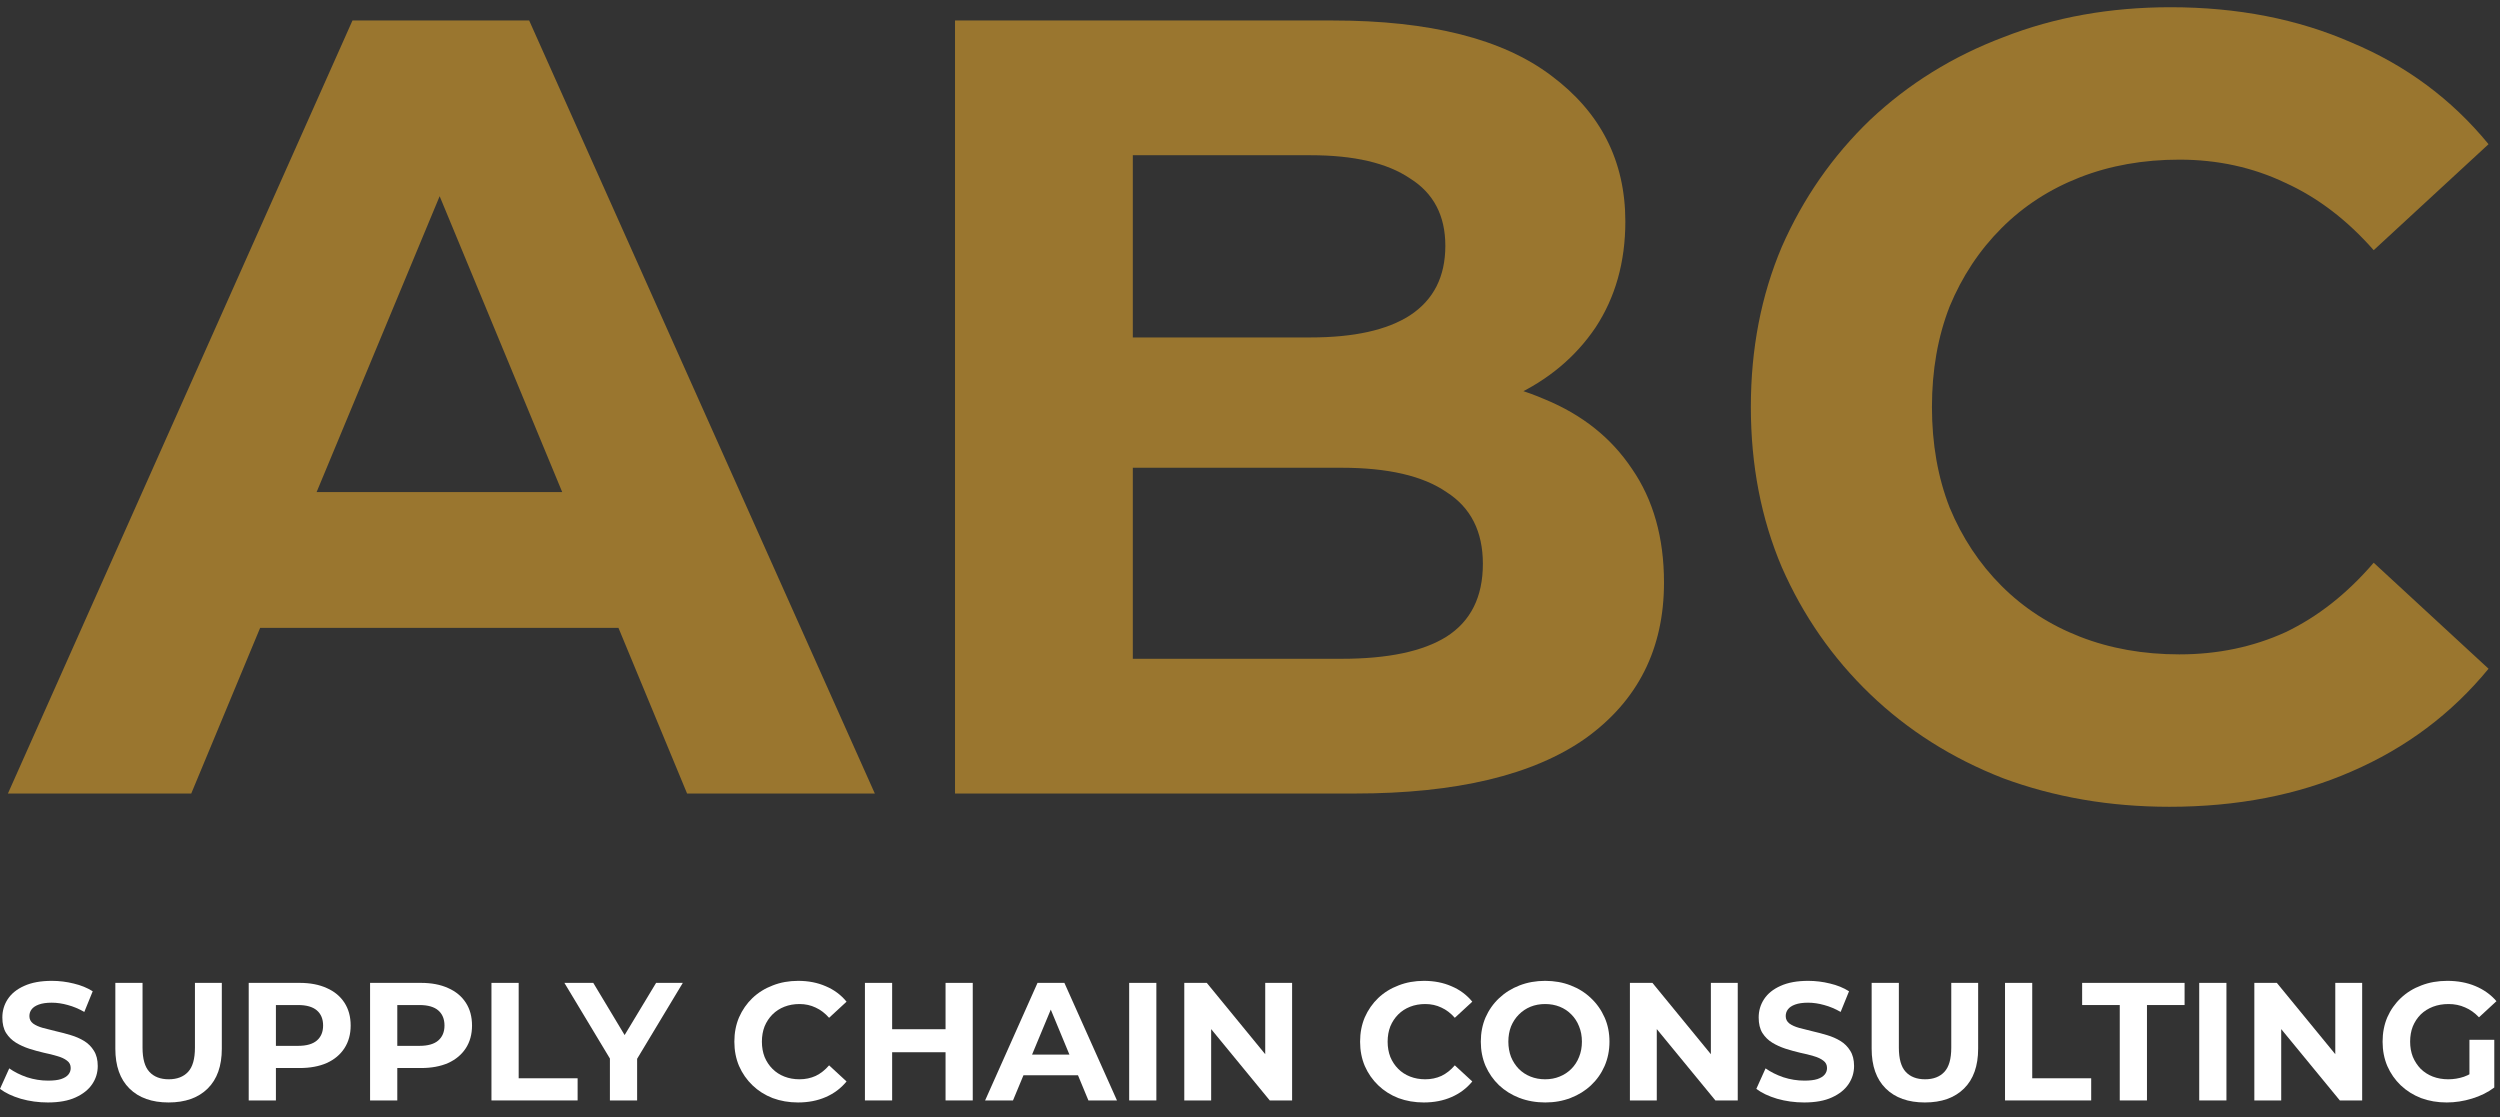 <svg width="132" height="59" viewBox="0 0 132 59" fill="none" xmlns="http://www.w3.org/2000/svg">
<rect x="0" y="0" width="132" height="59" fill="#333333" stroke="none"/>
<path d="M0.418 41.898L18.611 1.082H27.94L46.191 41.898H36.278L21.351 5.863H25.083L10.098 41.898H0.418ZM9.515 33.152L12.022 25.98H33.013L35.578 33.152H9.515Z" fill="#9A762F"/>
<path d="M50.425 41.898V1.082H70.367C75.498 1.082 79.346 2.054 81.912 3.998C84.516 5.941 85.818 8.507 85.818 11.694C85.818 13.832 85.293 15.698 84.244 17.292C83.194 18.847 81.756 20.052 79.929 20.907C78.102 21.762 76.003 22.19 73.632 22.19L74.74 19.799C77.305 19.799 79.579 20.227 81.562 21.082C83.544 21.898 85.08 23.123 86.168 24.755C87.295 26.388 87.859 28.39 87.859 30.761C87.859 34.26 86.479 37 83.719 38.983C80.959 40.926 76.897 41.898 71.533 41.898H50.425ZM59.813 34.784H70.833C73.282 34.784 75.128 34.396 76.372 33.618C77.655 32.802 78.296 31.519 78.296 29.77C78.296 28.059 77.655 26.796 76.372 25.98C75.128 25.125 73.282 24.697 70.833 24.697H59.113V17.817H69.2C71.494 17.817 73.243 17.428 74.448 16.65C75.692 15.834 76.314 14.61 76.314 12.977C76.314 11.383 75.692 10.198 74.448 9.42C73.243 8.604 71.494 8.196 69.2 8.196H59.813V34.784Z" fill="#9A762F"/>
<path d="M114.544 42.598C111.395 42.598 108.46 42.092 105.739 41.082C103.057 40.032 100.725 38.555 98.742 36.65C96.76 34.745 95.205 32.51 94.078 29.945C92.989 27.379 92.445 24.561 92.445 21.49C92.445 18.419 92.989 15.601 94.078 13.035C95.205 10.47 96.76 8.235 98.742 6.33C100.764 4.425 103.115 2.967 105.798 1.957C108.48 0.907 111.415 0.382 114.602 0.382C118.139 0.382 121.327 1.004 124.165 2.248C127.041 3.453 129.451 5.241 131.395 7.613L125.331 13.21C123.931 11.617 122.377 10.431 120.666 9.653C118.956 8.837 117.09 8.429 115.069 8.429C113.164 8.429 111.415 8.74 109.821 9.362C108.227 9.984 106.847 10.878 105.681 12.044C104.515 13.21 103.601 14.59 102.94 16.184C102.318 17.778 102.007 19.546 102.007 21.49C102.007 23.434 102.318 25.202 102.94 26.796C103.601 28.39 104.515 29.77 105.681 30.936C106.847 32.102 108.227 32.996 109.821 33.618C111.415 34.24 113.164 34.551 115.069 34.551C117.09 34.551 118.956 34.162 120.666 33.385C122.377 32.569 123.931 31.344 125.331 29.712L131.395 35.309C129.451 37.68 127.041 39.488 124.165 40.732C121.327 41.976 118.12 42.598 114.544 42.598Z" fill="#9A762F"/>
<path d="M2.527 58.21C2.031 58.21 1.555 58.145 1.1 58.015C0.644 57.879 0.278 57.704 0 57.492L0.488 56.41C0.754 56.599 1.067 56.756 1.428 56.88C1.794 56.998 2.164 57.057 2.536 57.057C2.82 57.057 3.048 57.031 3.219 56.977C3.396 56.918 3.527 56.838 3.609 56.738C3.692 56.637 3.733 56.522 3.733 56.392C3.733 56.226 3.668 56.096 3.538 56.002C3.408 55.901 3.237 55.821 3.024 55.762C2.811 55.697 2.575 55.638 2.315 55.585C2.06 55.526 1.803 55.455 1.543 55.372C1.289 55.289 1.055 55.183 0.842 55.053C0.63 54.923 0.455 54.751 0.319 54.538C0.189 54.326 0.124 54.054 0.124 53.723C0.124 53.368 0.219 53.046 0.408 52.756C0.603 52.46 0.893 52.227 1.277 52.056C1.667 51.878 2.155 51.789 2.74 51.789C3.13 51.789 3.515 51.837 3.893 51.931C4.271 52.02 4.605 52.156 4.895 52.339L4.452 53.43C4.162 53.264 3.872 53.143 3.583 53.066C3.293 52.984 3.009 52.942 2.731 52.942C2.454 52.942 2.226 52.975 2.049 53.04C1.871 53.105 1.744 53.191 1.667 53.297C1.59 53.398 1.552 53.516 1.552 53.652C1.552 53.811 1.617 53.941 1.747 54.042C1.877 54.136 2.049 54.213 2.261 54.273C2.474 54.332 2.708 54.391 2.962 54.45C3.222 54.509 3.479 54.577 3.733 54.654C3.994 54.731 4.23 54.834 4.443 54.964C4.656 55.094 4.827 55.266 4.957 55.478C5.093 55.691 5.161 55.96 5.161 56.285C5.161 56.634 5.064 56.954 4.869 57.243C4.673 57.533 4.381 57.767 3.991 57.944C3.606 58.121 3.119 58.21 2.527 58.21Z" fill="white"/>
<path d="M8.901 58.21C8.02 58.21 7.331 57.965 6.835 57.474C6.338 56.983 6.09 56.283 6.09 55.372V51.896H7.526V55.319C7.526 55.91 7.647 56.336 7.89 56.596C8.132 56.856 8.472 56.986 8.91 56.986C9.347 56.986 9.687 56.856 9.93 56.596C10.172 56.336 10.293 55.91 10.293 55.319V51.896H11.712V55.372C11.712 56.283 11.464 56.983 10.967 57.474C10.47 57.965 9.782 58.21 8.901 58.21Z" fill="white"/>
<path d="M13.132 58.103V51.896H15.819C16.374 51.896 16.853 51.987 17.255 52.171C17.657 52.348 17.968 52.605 18.186 52.942C18.405 53.279 18.515 53.681 18.515 54.148C18.515 54.609 18.405 55.008 18.186 55.346C17.968 55.682 17.657 55.943 17.255 56.126C16.853 56.303 16.374 56.392 15.819 56.392H13.93L14.568 55.745V58.103H13.132ZM14.568 55.904L13.93 55.221H15.739C16.182 55.221 16.513 55.127 16.732 54.938C16.951 54.748 17.06 54.485 17.06 54.148C17.06 53.805 16.951 53.539 16.732 53.35C16.513 53.161 16.182 53.066 15.739 53.066H13.93L14.568 52.384V55.904Z" fill="white"/>
<path d="M19.54 58.103V51.896H22.227C22.783 51.896 23.262 51.987 23.664 52.171C24.066 52.348 24.376 52.605 24.595 52.942C24.814 53.279 24.923 53.681 24.923 54.148C24.923 54.609 24.814 55.008 24.595 55.346C24.376 55.682 24.066 55.943 23.664 56.126C23.262 56.303 22.783 56.392 22.227 56.392H20.338L20.977 55.745V58.103H19.54ZM20.977 55.904L20.338 55.221H22.148C22.591 55.221 22.922 55.127 23.141 54.938C23.359 54.748 23.469 54.485 23.469 54.148C23.469 53.805 23.359 53.539 23.141 53.35C22.922 53.161 22.591 53.066 22.148 53.066H20.338L20.977 52.384V55.904Z" fill="white"/>
<path d="M25.949 58.103V51.896H27.386V56.933H30.498V58.103H25.949Z" fill="white"/>
<path d="M32.203 58.103V55.567L32.531 56.436L29.8 51.896H31.325L33.418 55.381H32.54L34.642 51.896H36.052L33.32 56.436L33.64 55.567V58.103H32.203Z" fill="white"/>
<path d="M42.135 58.21C41.656 58.21 41.21 58.133 40.796 57.979C40.388 57.82 40.033 57.595 39.732 57.305C39.43 57.016 39.194 56.676 39.022 56.285C38.857 55.895 38.774 55.467 38.774 55C38.774 54.533 38.857 54.104 39.022 53.714C39.194 53.324 39.43 52.984 39.732 52.694C40.039 52.404 40.397 52.183 40.805 52.029C41.213 51.869 41.659 51.789 42.144 51.789C42.682 51.789 43.167 51.884 43.598 52.073C44.036 52.257 44.402 52.528 44.698 52.889L43.776 53.74C43.563 53.498 43.326 53.318 43.066 53.2C42.806 53.075 42.522 53.013 42.215 53.013C41.925 53.013 41.659 53.06 41.417 53.155C41.174 53.25 40.965 53.386 40.787 53.563C40.61 53.74 40.471 53.95 40.37 54.193C40.276 54.435 40.228 54.704 40.228 55C40.228 55.295 40.276 55.564 40.37 55.807C40.471 56.049 40.61 56.259 40.787 56.436C40.965 56.614 41.174 56.75 41.417 56.844C41.659 56.939 41.925 56.986 42.215 56.986C42.522 56.986 42.806 56.927 43.066 56.809C43.326 56.685 43.563 56.498 43.776 56.25L44.698 57.101C44.402 57.462 44.036 57.737 43.598 57.926C43.167 58.115 42.679 58.21 42.135 58.21Z" fill="white"/>
<path d="M49.925 51.896H51.361V58.103H49.925V51.896ZM47.105 58.103H45.668V51.896H47.105V58.103ZM50.031 55.558H46.998V54.343H50.031V55.558Z" fill="white"/>
<path d="M52.014 58.103L54.781 51.896H56.2L58.976 58.103H57.468L55.198 52.623H55.766L53.486 58.103H52.014ZM53.398 56.773L53.779 55.682H56.972L57.362 56.773H53.398Z" fill="white"/>
<path d="M59.62 58.103V51.896H61.056V58.103H59.62Z" fill="white"/>
<path d="M62.53 58.103V51.896H63.718L67.38 56.365H66.804V51.896H68.223V58.103H67.043L63.372 53.634H63.949V58.103H62.53Z" fill="white"/>
<path d="M75.174 58.21C74.695 58.21 74.249 58.133 73.835 57.979C73.427 57.82 73.072 57.595 72.771 57.305C72.469 57.016 72.233 56.676 72.061 56.285C71.896 55.895 71.813 55.467 71.813 55C71.813 54.533 71.896 54.104 72.061 53.714C72.233 53.324 72.469 52.984 72.771 52.694C73.078 52.404 73.436 52.183 73.844 52.029C74.252 51.869 74.698 51.789 75.183 51.789C75.721 51.789 76.206 51.884 76.637 52.073C77.075 52.257 77.441 52.528 77.737 52.889L76.814 53.74C76.602 53.498 76.365 53.318 76.105 53.2C75.845 53.075 75.561 53.013 75.254 53.013C74.964 53.013 74.698 53.06 74.456 53.155C74.213 53.25 74.003 53.386 73.826 53.563C73.649 53.74 73.51 53.95 73.409 54.193C73.315 54.435 73.267 54.704 73.267 55C73.267 55.295 73.315 55.564 73.409 55.807C73.51 56.049 73.649 56.259 73.826 56.436C74.003 56.614 74.213 56.75 74.456 56.844C74.698 56.939 74.964 56.986 75.254 56.986C75.561 56.986 75.845 56.927 76.105 56.809C76.365 56.685 76.602 56.498 76.814 56.25L77.737 57.101C77.441 57.462 77.075 57.737 76.637 57.926C76.206 58.115 75.718 58.21 75.174 58.21Z" fill="white"/>
<path d="M81.592 58.21C81.102 58.21 80.646 58.13 80.227 57.971C79.813 57.811 79.452 57.586 79.145 57.297C78.843 57.007 78.607 56.667 78.435 56.277C78.27 55.886 78.187 55.461 78.187 55C78.187 54.538 78.27 54.113 78.435 53.723C78.607 53.333 78.846 52.992 79.153 52.703C79.461 52.413 79.822 52.188 80.235 52.029C80.649 51.869 81.099 51.789 81.583 51.789C82.074 51.789 82.523 51.869 82.931 52.029C83.345 52.188 83.703 52.413 84.004 52.703C84.312 52.992 84.551 53.333 84.723 53.723C84.894 54.107 84.98 54.533 84.98 55C84.98 55.461 84.894 55.889 84.723 56.285C84.551 56.676 84.312 57.016 84.004 57.305C83.703 57.589 83.345 57.811 82.931 57.971C82.523 58.13 82.077 58.21 81.592 58.21ZM81.583 56.986C81.861 56.986 82.115 56.939 82.346 56.844C82.582 56.75 82.789 56.614 82.967 56.436C83.144 56.259 83.28 56.049 83.375 55.807C83.475 55.564 83.525 55.295 83.525 55C83.525 54.704 83.475 54.435 83.375 54.193C83.28 53.95 83.144 53.74 82.967 53.563C82.795 53.386 82.591 53.25 82.355 53.155C82.118 53.06 81.861 53.013 81.583 53.013C81.305 53.013 81.048 53.06 80.812 53.155C80.581 53.25 80.377 53.386 80.2 53.563C80.023 53.74 79.884 53.95 79.783 54.193C79.689 54.435 79.641 54.704 79.641 55C79.641 55.289 79.689 55.558 79.783 55.807C79.884 56.049 80.02 56.259 80.191 56.436C80.368 56.614 80.575 56.75 80.812 56.844C81.048 56.939 81.305 56.986 81.583 56.986Z" fill="white"/>
<path d="M86.059 58.103V51.896H87.248L90.91 56.365H90.334V51.896H91.753V58.103H90.573L86.902 53.634H87.478V58.103H86.059Z" fill="white"/>
<path d="M95.261 58.21C94.764 58.21 94.289 58.145 93.833 58.015C93.378 57.879 93.012 57.704 92.734 57.492L93.222 56.41C93.487 56.599 93.801 56.756 94.162 56.88C94.528 56.998 94.898 57.057 95.27 57.057C95.554 57.057 95.781 57.031 95.953 56.977C96.13 56.918 96.26 56.838 96.343 56.738C96.426 56.637 96.467 56.522 96.467 56.392C96.467 56.226 96.402 56.096 96.272 56.002C96.142 55.901 95.971 55.821 95.758 55.762C95.545 55.697 95.308 55.638 95.048 55.585C94.794 55.526 94.537 55.455 94.277 55.372C94.023 55.289 93.789 55.183 93.576 55.053C93.363 54.923 93.189 54.751 93.053 54.538C92.923 54.326 92.858 54.054 92.858 53.723C92.858 53.368 92.953 53.046 93.142 52.756C93.337 52.46 93.626 52.227 94.011 52.056C94.401 51.878 94.889 51.789 95.474 51.789C95.864 51.789 96.249 51.837 96.627 51.931C97.005 52.02 97.339 52.156 97.629 52.339L97.186 53.43C96.896 53.264 96.606 53.143 96.317 53.066C96.027 52.984 95.743 52.942 95.465 52.942C95.187 52.942 94.96 52.975 94.782 53.04C94.605 53.105 94.478 53.191 94.401 53.297C94.324 53.398 94.286 53.516 94.286 53.652C94.286 53.811 94.351 53.941 94.481 54.042C94.611 54.136 94.782 54.213 94.995 54.273C95.208 54.332 95.442 54.391 95.696 54.45C95.956 54.509 96.213 54.577 96.467 54.654C96.727 54.731 96.964 54.834 97.177 54.964C97.389 55.094 97.561 55.266 97.691 55.478C97.827 55.691 97.895 55.96 97.895 56.285C97.895 56.634 97.797 56.954 97.602 57.243C97.407 57.533 97.115 57.767 96.724 57.944C96.34 58.121 95.852 58.21 95.261 58.21Z" fill="white"/>
<path d="M101.635 58.21C100.754 58.21 100.065 57.965 99.568 57.474C99.072 56.983 98.823 56.283 98.823 55.372V51.896H100.26V55.319C100.26 55.91 100.381 56.336 100.624 56.596C100.866 56.856 101.206 56.986 101.643 56.986C102.081 56.986 102.421 56.856 102.663 56.596C102.906 56.336 103.027 55.91 103.027 55.319V51.896H104.446V55.372C104.446 56.283 104.197 56.983 103.701 57.474C103.204 57.965 102.516 58.21 101.635 58.21Z" fill="white"/>
<path d="M105.865 58.103V51.896H107.302V56.933H110.415V58.103H105.865Z" fill="white"/>
<path d="M111.923 58.103V53.066H109.937V51.896H115.346V53.066H113.36V58.103H111.923Z" fill="white"/>
<path d="M116.119 58.103V51.896H117.556V58.103H116.119Z" fill="white"/>
<path d="M119.029 58.103V51.896H120.217L123.88 56.365H123.303V51.896H124.722V58.103H123.543L119.871 53.634H120.448V58.103H119.029Z" fill="white"/>
<path d="M129.188 58.21C128.698 58.21 128.245 58.133 127.832 57.979C127.424 57.82 127.066 57.595 126.759 57.305C126.457 57.016 126.221 56.676 126.049 56.285C125.884 55.895 125.801 55.467 125.801 55C125.801 54.533 125.884 54.104 126.049 53.714C126.221 53.324 126.46 52.984 126.767 52.694C127.075 52.404 127.435 52.183 127.849 52.029C128.263 51.869 128.718 51.789 129.215 51.789C129.765 51.789 130.258 51.881 130.696 52.064C131.139 52.248 131.512 52.514 131.813 52.862L130.891 53.714C130.666 53.477 130.421 53.303 130.155 53.191C129.889 53.072 129.599 53.013 129.286 53.013C128.984 53.013 128.71 53.06 128.461 53.155C128.213 53.25 127.997 53.386 127.814 53.563C127.637 53.74 127.498 53.95 127.397 54.193C127.302 54.435 127.255 54.704 127.255 55C127.255 55.289 127.302 55.555 127.397 55.798C127.498 56.04 127.637 56.253 127.814 56.436C127.997 56.614 128.21 56.75 128.452 56.844C128.701 56.939 128.973 56.986 129.268 56.986C129.552 56.986 129.827 56.942 130.093 56.853C130.365 56.758 130.628 56.602 130.882 56.383L131.698 57.421C131.361 57.675 130.968 57.87 130.519 58.006C130.075 58.142 129.632 58.21 129.188 58.21ZM130.386 57.234V54.902H131.698V57.421L130.386 57.234Z" fill="white"/>
</svg>
